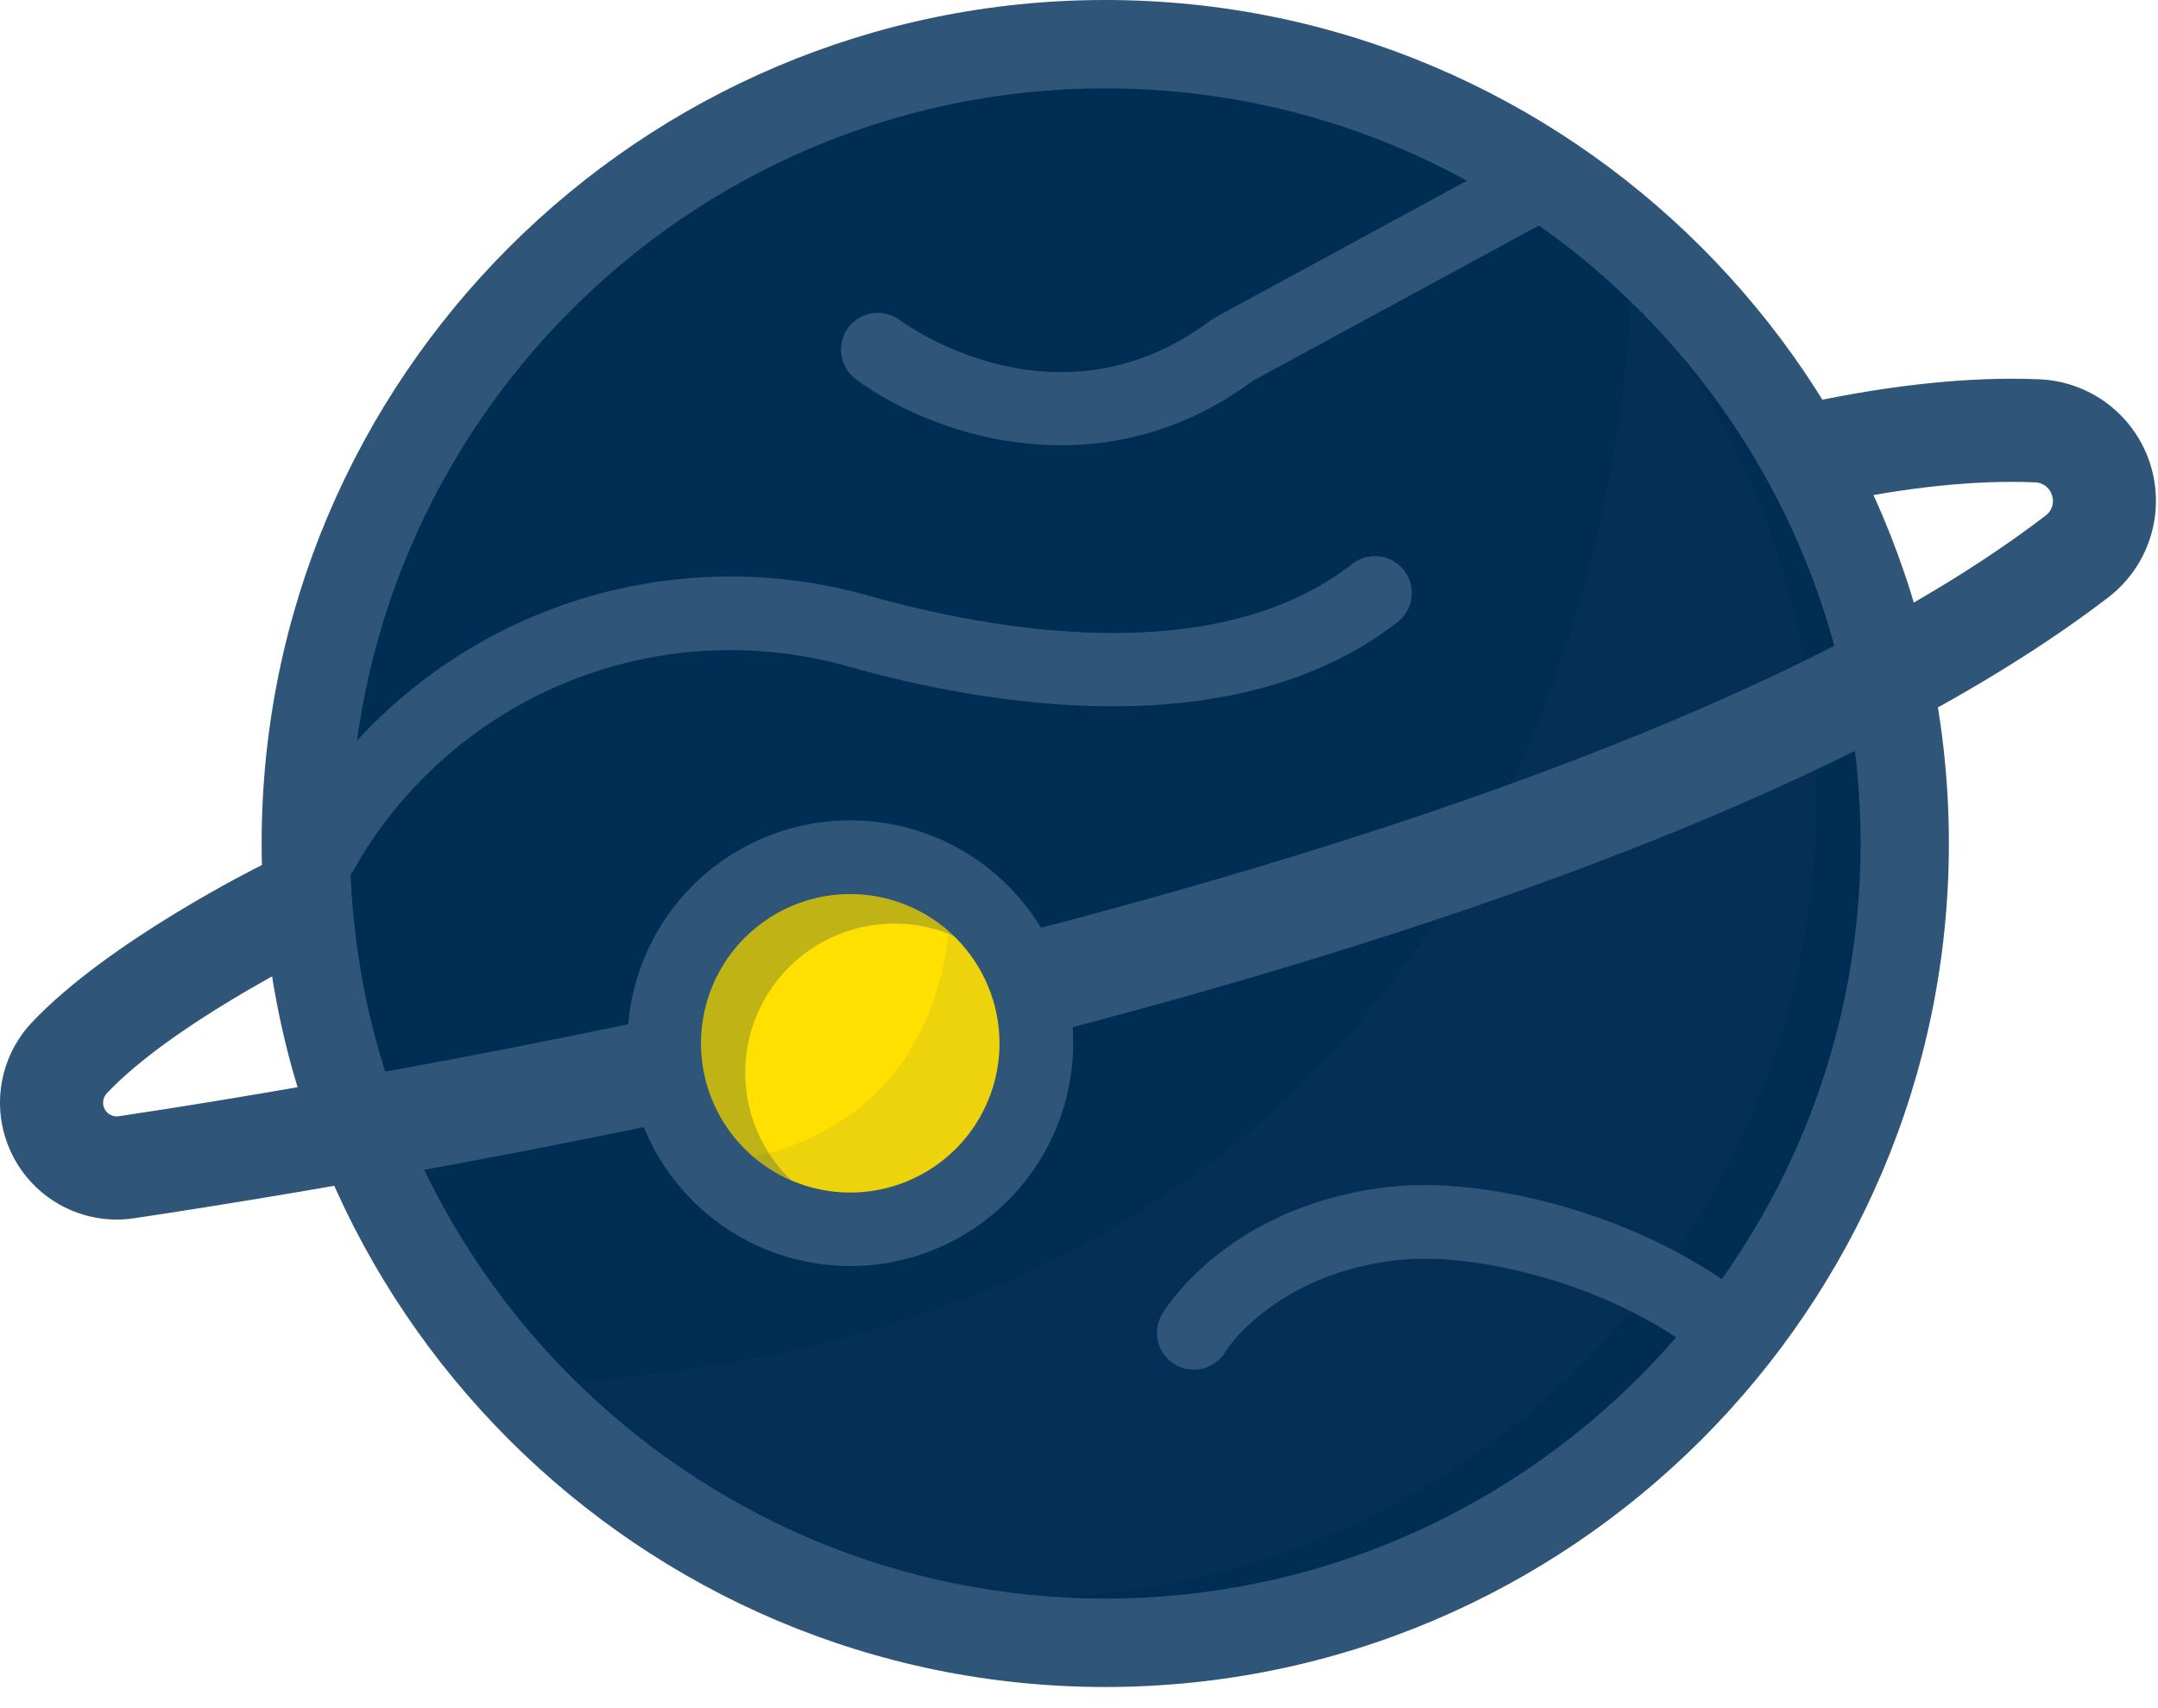 <?xml version="1.0" encoding="utf-8"?>
<!-- Generator: Adobe Illustrator 25.1.0, SVG Export Plug-In . SVG Version: 6.00 Build 0)  -->

<svg version="1.1" id="Camada_1" data-name="Camada 1" xmlns="http://www.w3.org/2000/svg" viewBox="0 0 96 76" width="96" height="76" fill="none" style="enable-background:new 0 0 1905 220;" xml:space="preserve">
<path d="M49.168 73.093C68.809 73.093 84.731 57.171 84.731 37.53C84.731 17.889 68.809 1.967 49.168 1.967C29.527 1.967 13.605 17.889 13.605 37.53C13.605 57.171 29.527 73.093 49.168 73.093Z" fill="#002D54"/>
<path d="M49.168 75.059C28.474 75.059 11.639 58.223 11.639 37.529C11.639 16.836 28.474 0 49.168 0C69.861 0 86.697 16.837 86.697 37.529C86.697 58.221 69.861 75.059 49.168 75.059ZM49.168 3.933C30.642 3.933 15.571 19.004 15.571 37.529C15.571 56.055 30.642 71.125 49.168 71.125C67.693 71.125 82.77 56.052 82.77 37.529C82.77 19.007 67.693 3.933 49.168 3.933Z" fill="#2F5679"/>
<g opacity="0.5">
<path opacity="0.5" d="M54.529 16.213C47.741 21.304 40.981 16.429 40.687 16.213C40.338 15.962 39.905 15.858 39.48 15.923C39.055 15.989 38.673 16.218 38.416 16.562C38.159 16.906 38.047 17.337 38.104 17.763C38.162 18.189 38.384 18.575 38.723 18.838C40.531 20.194 43.934 21.781 47.861 21.781C50.572 21.781 53.536 21.023 56.396 18.911L69.251 11.931C69.563 11.761 69.81 11.492 69.956 11.168C69.099 10.492 68.211 9.858 67.291 9.266L54.73 16.079C54.66 16.119 54.593 16.164 54.529 16.213Z" fill="#002D54"/>
</g>
<g opacity="0.5">
<path opacity="0.5" d="M16.439 40.587C16.749 40.024 17.093 39.481 17.471 38.96C19.774 35.733 23.017 33.295 26.758 31.98C30.499 30.666 34.554 30.538 38.37 31.615C44.397 33.317 55.594 35.32 62.861 29.613C63.203 29.345 63.424 28.951 63.476 28.52C63.528 28.088 63.407 27.654 63.139 27.312C62.87 26.97 62.477 26.749 62.046 26.697C61.614 26.645 61.18 26.766 60.838 27.035C54.709 31.846 44.689 29.992 39.261 28.461C35.013 27.264 30.505 27.341 26.3 28.684C22.095 30.026 18.377 32.575 15.607 36.012C15.585 36.516 15.568 37.02 15.568 37.529C15.57 38.775 15.641 40.019 15.781 41.256C16.061 41.102 16.29 40.87 16.439 40.587Z" fill="#002D54"/>
</g>
<g opacity="0.5">
<path opacity="0.5" d="M66.987 54.94C65.135 54.652 63.488 54.62 61.956 54.838C55.191 55.812 52.482 60.202 52.369 60.388C52.16 60.76 52.104 61.199 52.213 61.612C52.322 62.024 52.588 62.378 52.954 62.598C53.32 62.818 53.757 62.886 54.173 62.788C54.589 62.69 54.95 62.434 55.179 62.075C55.199 62.041 57.265 58.819 62.419 58.084C63.626 57.91 64.957 57.945 66.485 58.18C68.976 58.571 71.386 59.366 73.62 60.534C74.385 59.724 75.108 58.876 75.789 57.991C73.06 56.459 70.079 55.425 66.987 54.94Z" fill="#002D54"/>
</g>
<g opacity="0.3">
<path opacity="0.3" d="M28.657 67.019C33.765 69.721 39.457 71.131 45.235 71.124C64.876 71.124 80.797 55.202 80.797 35.562C80.805 27.251 77.888 19.203 72.558 12.827C72.427 18.096 69.896 60.385 22.339 61.599C25.363 64.882 28.976 67.568 32.99 69.518C31.489 68.788 30.041 67.953 28.657 67.019Z" fill="#2F5679"/>
</g>
<g opacity="0.5">
<path opacity="0.5" d="M49.168 3.933C43.291 3.928 37.518 5.476 32.431 8.419C27.841 11.069 23.939 14.762 21.038 19.197C17.467 24.644 15.567 31.016 15.573 37.529C15.573 48.864 21.221 58.897 29.844 64.985C23.84 59.534 20.015 52.091 19.077 44.036C18.139 35.98 20.152 27.858 24.744 21.173C26.519 20.83 28.637 19.634 30.513 17.762C32.321 15.954 33.508 13.9 33.894 12.161C39.524 8.416 46.155 6.463 52.916 6.559C59.676 6.654 66.25 8.793 71.772 12.695C65.597 7.052 57.533 3.926 49.168 3.933Z" fill="#002D54"/>
</g>
<path d="M47.204 19.812C43.279 19.812 39.877 18.225 38.068 16.868C37.72 16.608 37.49 16.22 37.428 15.79C37.366 15.36 37.477 14.923 37.737 14.575C37.998 14.227 38.385 13.996 38.815 13.934C39.245 13.872 39.682 13.984 40.03 14.244C40.331 14.465 47.086 19.336 53.874 14.244C53.937 14.196 54.004 14.152 54.074 14.114L67.031 7.078C67.413 6.871 67.862 6.823 68.279 6.947C68.695 7.07 69.046 7.354 69.254 7.736C69.461 8.118 69.508 8.566 69.385 8.983C69.262 9.4 68.978 9.751 68.596 9.958L55.741 16.939C52.881 19.054 49.917 19.812 47.204 19.812Z" fill="#2F5679"/>
<path d="M14.329 39.504C14.049 39.504 13.773 39.431 13.528 39.293C13.284 39.155 13.079 38.957 12.933 38.717C12.787 38.478 12.705 38.204 12.694 37.924C12.684 37.643 12.746 37.365 12.875 37.115C13.254 36.417 13.678 35.743 14.144 35.099C16.84 31.32 20.636 28.466 25.015 26.926C29.393 25.386 34.141 25.236 38.608 26.495C44.031 28.025 54.057 29.883 60.184 25.07C60.527 24.813 60.957 24.701 61.381 24.757C61.806 24.813 62.192 25.033 62.456 25.37C62.721 25.706 62.843 26.134 62.797 26.559C62.751 26.985 62.54 27.376 62.209 27.648C54.94 33.349 43.743 31.353 37.718 29.649C33.902 28.572 29.846 28.7 26.106 30.015C22.365 31.329 19.122 33.767 16.819 36.994C16.442 37.516 16.097 38.06 15.785 38.623C15.646 38.889 15.437 39.111 15.181 39.267C14.924 39.422 14.629 39.504 14.329 39.504Z" fill="#2F5679"/>
<path d="M77.069 60.934C76.697 60.934 76.336 60.807 76.045 60.574C72.301 57.573 68.04 56.551 65.834 56.209C64.305 55.972 62.975 55.94 61.767 56.114C56.613 56.85 54.548 60.072 54.536 60.105C54.428 60.296 54.284 60.464 54.11 60.598C53.937 60.732 53.738 60.83 53.527 60.886C53.315 60.942 53.094 60.955 52.877 60.924C52.66 60.894 52.451 60.82 52.263 60.707C52.075 60.594 51.912 60.445 51.783 60.268C51.653 60.091 51.561 59.889 51.511 59.676C51.461 59.463 51.454 59.242 51.491 59.026C51.528 58.809 51.607 58.603 51.725 58.418C51.838 58.232 54.545 53.829 61.311 52.868C62.84 52.65 64.491 52.684 66.343 52.97C68.871 53.362 73.762 54.539 78.102 58.017C78.369 58.228 78.562 58.518 78.657 58.845C78.751 59.172 78.741 59.52 78.628 59.842C78.515 60.163 78.305 60.441 78.027 60.637C77.749 60.833 77.416 60.938 77.076 60.937L77.069 60.934Z" fill="#2F5679"/>
<path d="M5.164 54.263C4.152 54.255 3.165 53.953 2.322 53.394C1.48 52.834 0.819 52.04 0.421 51.111C0.022 50.181 -0.097 49.155 0.079 48.159C0.255 47.163 0.717 46.239 1.409 45.502C4.812 41.886 11.47 38.575 11.753 38.436C12.297 38.178 12.921 38.145 13.489 38.343C14.058 38.541 14.527 38.954 14.793 39.494C15.059 40.035 15.103 40.658 14.914 41.23C14.725 41.801 14.319 42.276 13.783 42.551C13.722 42.582 7.584 45.634 4.752 48.645C4.665 48.737 4.609 48.854 4.592 48.98C4.574 49.105 4.596 49.233 4.655 49.345C4.714 49.458 4.806 49.549 4.92 49.606C5.033 49.664 5.161 49.684 5.286 49.665C15.833 48.081 69.532 39.35 90.964 22.966C91.112 22.869 91.225 22.725 91.283 22.557C91.341 22.389 91.343 22.207 91.286 22.038C91.234 21.866 91.127 21.715 90.98 21.61C90.833 21.505 90.656 21.452 90.476 21.459C87.91 21.354 84.87 21.667 81.437 22.394C80.841 22.52 80.22 22.404 79.71 22.073C79.2 21.741 78.843 21.22 78.717 20.624C78.591 20.029 78.707 19.408 79.038 18.898C79.371 18.387 79.891 18.03 80.487 17.904C84.294 17.099 87.718 16.754 90.663 16.874C91.784 16.908 92.866 17.29 93.76 17.966C94.654 18.642 95.316 19.579 95.655 20.647C95.994 21.716 95.993 22.863 95.651 23.931C95.31 24.998 94.646 25.934 93.75 26.608C71.981 43.249 21.057 51.938 5.968 54.203C5.702 54.243 5.433 54.263 5.164 54.263Z" fill="#2F5679"/>
<path d="M40.993 54.067C45.217 52.317 47.223 47.475 45.474 43.251C43.724 39.027 38.881 37.021 34.657 38.77C30.434 40.52 28.428 45.363 30.177 49.587C31.927 53.81 36.77 55.816 40.993 54.067Z" fill="#FFE000"/>
<path d="M37.825 56.33C35.864 56.33 33.946 55.749 32.316 54.659C30.685 53.569 29.414 52.021 28.663 50.209C27.913 48.397 27.716 46.403 28.099 44.479C28.482 42.556 29.426 40.789 30.813 39.402C32.2 38.015 33.967 37.071 35.89 36.688C37.814 36.306 39.808 36.502 41.62 37.252C43.432 38.003 44.98 39.274 46.07 40.905C47.16 42.535 47.741 44.453 47.741 46.414C47.738 49.043 46.693 51.563 44.834 53.422C42.974 55.282 40.454 56.327 37.825 56.33ZM37.825 39.782C36.512 39.782 35.228 40.172 34.137 40.901C33.045 41.63 32.194 42.667 31.692 43.88C31.189 45.093 31.058 46.428 31.314 47.716C31.57 49.004 32.202 50.187 33.131 51.115C34.059 52.044 35.242 52.676 36.53 52.932C37.818 53.188 39.152 53.057 40.365 52.554C41.578 52.052 42.615 51.201 43.345 50.109C44.074 49.017 44.464 47.734 44.464 46.421C44.462 44.661 43.762 42.973 42.517 41.729C41.273 40.484 39.585 39.784 37.825 39.782Z" fill="#2F5679"/>
<g opacity="0.5">
<path opacity="0.5" d="M33.152 47.73C33.152 46.631 33.425 45.549 33.946 44.581C34.468 43.613 35.222 42.789 36.14 42.185C37.059 41.581 38.113 41.214 39.208 41.117C40.303 41.021 41.406 41.199 42.415 41.634C41.714 40.961 40.874 40.451 39.954 40.138C39.034 39.826 38.057 39.719 37.091 39.826C36.125 39.933 35.195 40.25 34.365 40.756C33.536 41.262 32.828 41.944 32.291 42.754C31.754 43.564 31.401 44.482 31.258 45.443C31.115 46.404 31.185 47.384 31.462 48.316C31.74 49.247 32.219 50.105 32.865 50.831C33.511 51.557 34.308 52.132 35.201 52.516C34.553 51.898 34.038 51.155 33.686 50.333C33.334 49.511 33.153 48.625 33.152 47.73Z" fill="#002D54"/>
</g>
<g opacity="0.3">
<path opacity="0.3" d="M42.248 39.987C42.248 39.987 42.903 50.476 31.759 51.787C31.759 51.787 40.282 57.031 46.181 49.82C46.181 49.82 47.492 41.955 42.248 39.987Z" fill="#2F5679"/>
</g>
</svg>
